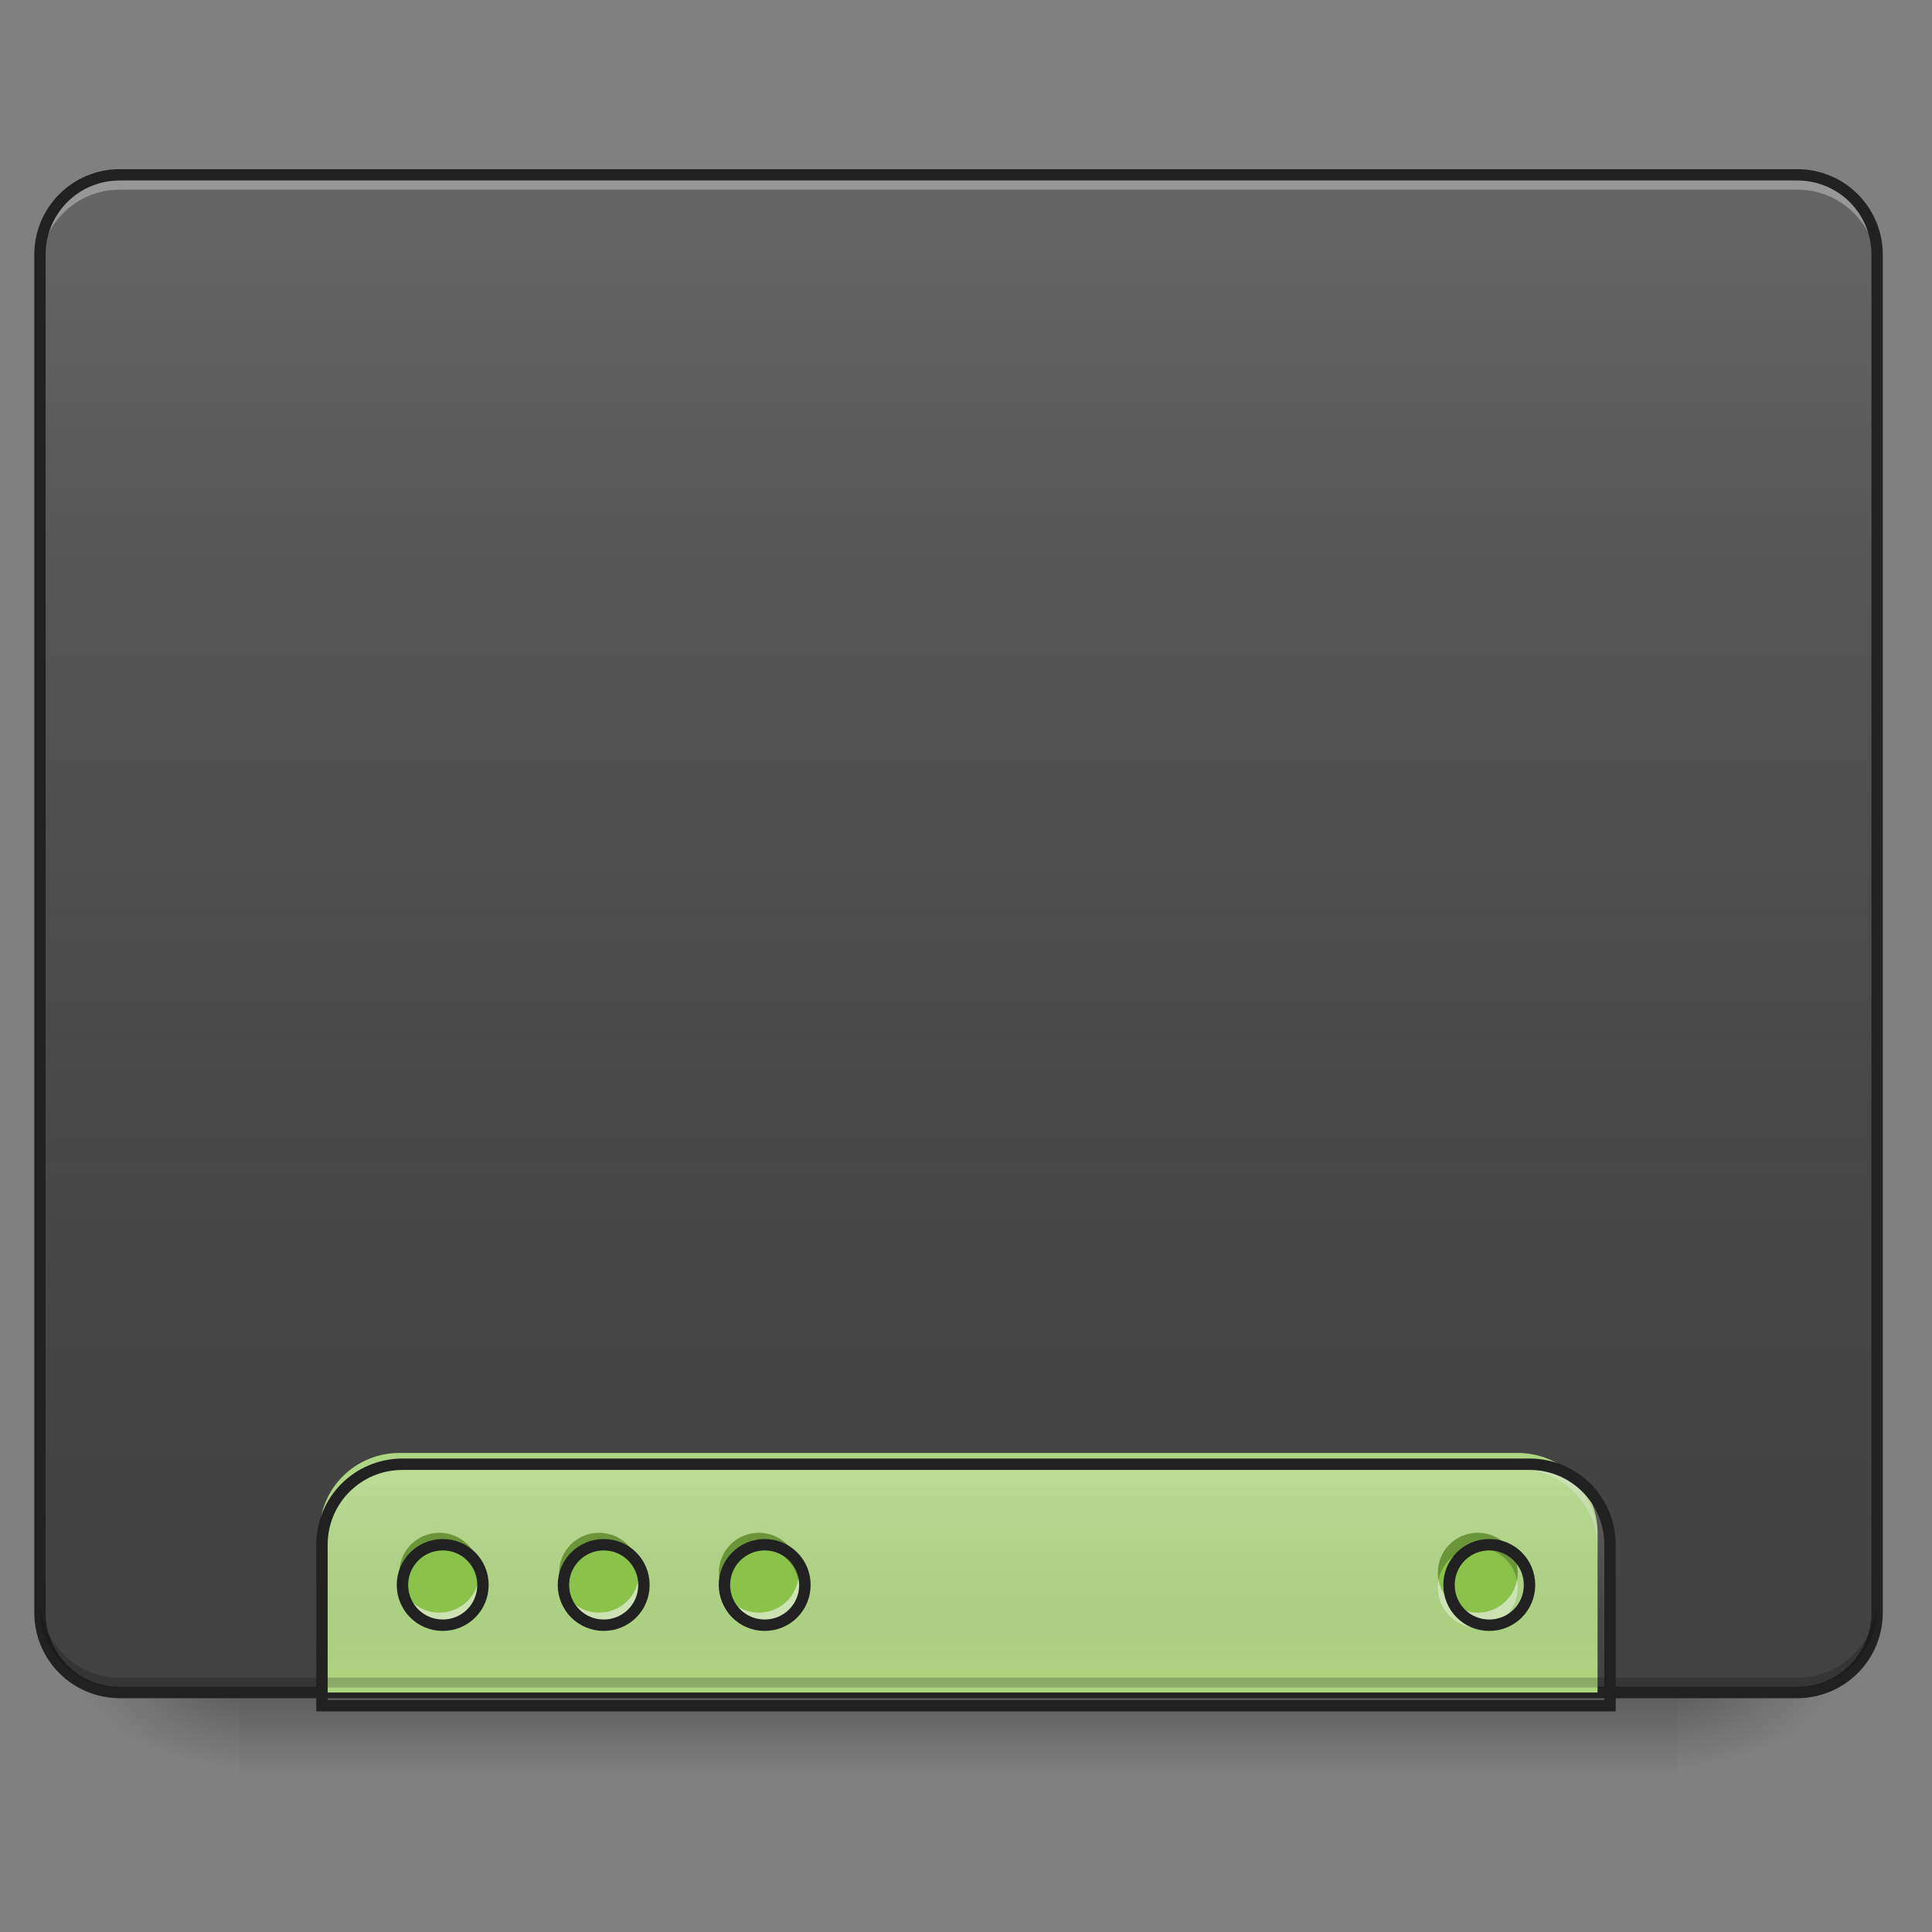 <?xml version="1.0" encoding="UTF-8"?>
<svg xmlns="http://www.w3.org/2000/svg" xmlns:xlink="http://www.w3.org/1999/xlink" width="48px" height="48px" viewBox="0 0 48 48" version="1.1">
<rect x="0" y="0" width="48" height="48" fill="#808080" stroke="none"/>
<defs>
<linearGradient id="linear0" gradientUnits="userSpaceOnUse" x1="254" y1="233.5" x2="254" y2="254.667" gradientTransform="matrix(0.094,0,0,0.094,-0,20.158)">
<stop offset="0" style="stop-color:rgb(0%,0%,0%);stop-opacity:0.275;"/>
<stop offset="1" style="stop-color:rgb(0%,0%,0%);stop-opacity:0;"/>
</linearGradient>
<radialGradient id="radial0" gradientUnits="userSpaceOnUse" cx="450.909" cy="189.579" fx="450.909" fy="189.579" r="21.167" gradientTransform="matrix(0,-0.117,-0.211,-0,81.173,95.393)">
<stop offset="0" style="stop-color:rgb(0%,0%,0%);stop-opacity:0.314;"/>
<stop offset="0.222" style="stop-color:rgb(0%,0%,0%);stop-opacity:0.275;"/>
<stop offset="1" style="stop-color:rgb(0%,0%,0%);stop-opacity:0;"/>
</radialGradient>
<radialGradient id="radial1" gradientUnits="userSpaceOnUse" cx="450.909" cy="189.579" fx="450.909" fy="189.579" r="21.167" gradientTransform="matrix(-0,0.117,0.211,0,-33.543,-11.291)">
<stop offset="0" style="stop-color:rgb(0%,0%,0%);stop-opacity:0.314;"/>
<stop offset="0.222" style="stop-color:rgb(0%,0%,0%);stop-opacity:0.275;"/>
<stop offset="1" style="stop-color:rgb(0%,0%,0%);stop-opacity:0;"/>
</radialGradient>
<radialGradient id="radial2" gradientUnits="userSpaceOnUse" cx="450.909" cy="189.579" fx="450.909" fy="189.579" r="21.167" gradientTransform="matrix(-0,-0.117,0.211,-0,-33.543,95.393)">
<stop offset="0" style="stop-color:rgb(0%,0%,0%);stop-opacity:0.314;"/>
<stop offset="0.222" style="stop-color:rgb(0%,0%,0%);stop-opacity:0.275;"/>
<stop offset="1" style="stop-color:rgb(0%,0%,0%);stop-opacity:0;"/>
</radialGradient>
<radialGradient id="radial3" gradientUnits="userSpaceOnUse" cx="450.909" cy="189.579" fx="450.909" fy="189.579" r="21.167" gradientTransform="matrix(0,0.117,-0.211,0,81.173,-11.291)">
<stop offset="0" style="stop-color:rgb(0%,0%,0%);stop-opacity:0.314;"/>
<stop offset="0.222" style="stop-color:rgb(0%,0%,0%);stop-opacity:0.275;"/>
<stop offset="1" style="stop-color:rgb(0%,0%,0%);stop-opacity:0;"/>
</radialGradient>
<linearGradient id="linear1" gradientUnits="userSpaceOnUse" x1="254" y1="233.5" x2="254" y2="-168.667" gradientTransform="matrix(0.094,0,0,0.094,0,20.158)">
<stop offset="0" style="stop-color:rgb(34.51%,34.51%,34.51%);stop-opacity:0;"/>
<stop offset="1" style="stop-color:rgb(98.039%,98.039%,98.039%);stop-opacity:0.196;"/>
</linearGradient>
<linearGradient id="linear2" gradientUnits="userSpaceOnUse" x1="1040" y1="1695.118" x2="1040" y2="1455.118" gradientTransform="matrix(1,0,0,1,-0,-0)">
<stop offset="0" style="stop-color:rgb(34.51%,34.51%,34.51%);stop-opacity:0;"/>
<stop offset="1" style="stop-color:rgb(98.039%,98.039%,98.039%);stop-opacity:0.196;"/>
</linearGradient>
</defs>
<g id="surface1">
<path style=" stroke:none;fill-rule:nonzero;fill:url(#linear0);" d="M 5.953 42.051 L 41.676 42.051 L 41.676 44.035 L 5.953 44.035 Z M 5.953 42.051 "/>
<path style=" stroke:none;fill-rule:nonzero;fill:url(#radial0);" d="M 41.676 42.051 L 45.645 42.051 L 45.645 40.066 L 41.676 40.066 Z M 41.676 42.051 "/>
<path style=" stroke:none;fill-rule:nonzero;fill:url(#radial1);" d="M 5.953 42.051 L 1.984 42.051 L 1.984 44.035 L 5.953 44.035 Z M 5.953 42.051 "/>
<path style=" stroke:none;fill-rule:nonzero;fill:url(#radial2);" d="M 5.953 42.051 L 1.984 42.051 L 1.984 40.066 L 5.953 40.066 Z M 5.953 42.051 "/>
<path style=" stroke:none;fill-rule:nonzero;fill:url(#radial3);" d="M 41.676 42.051 L 45.645 42.051 L 45.645 44.035 L 41.676 44.035 Z M 41.676 42.051 "/>
<path style=" stroke:none;fill-rule:nonzero;fill:rgb(25.882%,25.882%,25.882%);fill-opacity:1;" d="M 2.977 4.344 L 44.652 4.344 C 45.75 4.344 46.637 5.234 46.637 6.328 L 46.637 40.066 C 46.637 41.164 45.75 42.051 44.652 42.051 L 2.977 42.051 C 1.879 42.051 0.992 41.164 0.992 40.066 L 0.992 6.328 C 0.992 5.234 1.879 4.344 2.977 4.344 Z M 2.977 4.344 "/>
<path style=" stroke:none;fill-rule:nonzero;fill:url(#linear1);" d="M 2.977 4.344 L 44.652 4.344 C 45.75 4.344 46.637 5.234 46.637 6.328 L 46.637 40.066 C 46.637 41.164 45.75 42.051 44.652 42.051 L 2.977 42.051 C 1.879 42.051 0.992 41.164 0.992 40.066 L 0.992 6.328 C 0.992 5.234 1.879 4.344 2.977 4.344 Z M 2.977 4.344 "/>
<path style=" stroke:none;fill-rule:nonzero;fill:rgb(90.196%,90.196%,90.196%);fill-opacity:0.392;" d="M 2.977 4.465 C 1.879 4.465 0.992 5.348 0.992 6.449 L 0.992 6.695 C 0.992 5.598 1.879 4.711 2.977 4.711 L 44.652 4.711 C 45.754 4.711 46.637 5.598 46.637 6.695 L 46.637 6.449 C 46.637 5.348 45.754 4.465 44.652 4.465 Z M 2.977 4.465 "/>
<path style=" stroke:none;fill-rule:nonzero;fill:rgb(12.941%,12.941%,12.941%);fill-opacity:1;" d="M 2.977 4.203 C 1.801 4.203 0.852 5.152 0.852 6.328 L 0.852 40.066 C 0.852 41.242 1.801 42.191 2.977 42.191 L 44.652 42.191 C 45.828 42.191 46.777 41.242 46.777 40.066 L 46.777 6.328 C 46.777 5.152 45.828 4.203 44.652 4.203 Z M 2.977 4.484 L 44.652 4.484 C 45.676 4.484 46.496 5.305 46.496 6.328 L 46.496 40.066 C 46.496 41.09 45.676 41.91 44.652 41.91 L 2.977 41.91 C 1.953 41.91 1.133 41.09 1.133 40.066 L 1.133 6.328 C 1.133 5.305 1.953 4.484 2.977 4.484 Z M 2.977 4.484 "/>
<path style=" stroke:none;fill-rule:nonzero;fill:rgb(68.235%,83.529%,50.588%);fill-opacity:1;" d="M 9.922 36.098 C 8.824 36.098 7.938 36.98 7.938 38.082 L 7.938 42.051 L 39.691 42.051 L 39.691 38.082 C 39.691 36.98 38.805 36.098 37.707 36.098 Z M 9.922 36.098 "/>
<path style=" stroke:none;fill-rule:nonzero;fill:rgb(0%,0%,0%);fill-opacity:0.196;" d="M 2.977 41.926 C 1.879 41.926 0.992 41.043 0.992 39.941 L 0.992 39.695 C 0.992 40.793 1.879 41.68 2.977 41.68 L 44.652 41.68 C 45.754 41.68 46.637 40.793 46.637 39.695 L 46.637 39.941 C 46.637 41.043 45.754 41.926 44.652 41.926 Z M 2.977 41.926 "/>
<path style=" stroke:none;fill-rule:nonzero;fill:rgb(90.196%,90.196%,90.196%);fill-opacity:0.392;" d="M 9.922 36.242 C 8.824 36.242 7.938 37.129 7.938 38.227 L 7.938 38.477 C 7.938 37.375 8.824 36.492 9.922 36.492 L 37.707 36.492 C 38.805 36.492 39.691 37.375 39.691 38.477 L 39.691 38.227 C 39.691 37.129 38.805 36.242 37.707 36.242 Z M 9.922 36.242 "/>
<path style="fill-rule:nonzero;fill:url(#linear2);stroke-width:11.339;stroke-linecap:round;stroke-linejoin:miter;stroke:rgb(12.941%,12.941%,12.941%);stroke-opacity:1;stroke-miterlimit:4;" d="M 399.962 1455.137 C 355.714 1455.137 319.969 1490.724 319.969 1535.129 L 319.969 1695.114 L 1600.005 1695.114 L 1600.005 1535.129 C 1600.005 1490.724 1564.26 1455.137 1520.012 1455.137 Z M 399.962 1455.137 " transform="matrix(0.025,0,0,0.025,0,0)"/>
<path style=" stroke:none;fill-rule:nonzero;fill:rgb(54.51%,76.471%,29.02%);fill-opacity:1;" d="M 10.914 38.082 C 10.367 38.082 9.922 38.523 9.922 39.074 C 9.922 39.625 10.367 40.066 10.914 40.066 C 11.465 40.066 11.906 39.625 11.906 39.074 C 11.906 38.523 11.465 38.082 10.914 38.082 Z M 14.883 38.082 C 14.336 38.082 13.891 38.523 13.891 39.074 C 13.891 39.625 14.336 40.066 14.883 40.066 C 15.434 40.066 15.875 39.625 15.875 39.074 C 15.875 38.523 15.434 38.082 14.883 38.082 Z M 18.852 38.082 C 18.305 38.082 17.859 38.523 17.859 39.074 C 17.859 39.625 18.305 40.066 18.852 40.066 C 19.402 40.066 19.844 39.625 19.844 39.074 C 19.844 38.523 19.402 38.082 18.852 38.082 Z M 36.715 38.082 C 36.164 38.082 35.723 38.523 35.723 39.074 C 35.723 39.625 36.164 40.066 36.715 40.066 C 37.266 40.066 37.707 39.625 37.707 39.074 C 37.707 38.523 37.266 38.082 36.715 38.082 Z M 36.715 38.082 "/>
<path style=" stroke:none;fill-rule:nonzero;fill:rgb(0%,0%,0%);fill-opacity:0.235;" d="M 10.914 38.082 C 10.367 38.082 9.922 38.523 9.922 39.074 C 9.922 39.137 9.93 39.199 9.941 39.262 C 10.027 38.801 10.43 38.453 10.914 38.453 C 11.402 38.453 11.805 38.801 11.891 39.262 C 11.902 39.199 11.906 39.137 11.906 39.074 C 11.906 38.523 11.465 38.082 10.914 38.082 Z M 14.883 38.082 C 14.336 38.082 13.891 38.523 13.891 39.074 C 13.891 39.137 13.898 39.199 13.91 39.262 C 13.996 38.801 14.398 38.453 14.883 38.453 C 15.371 38.453 15.773 38.801 15.859 39.262 C 15.871 39.199 15.875 39.137 15.875 39.074 C 15.875 38.523 15.434 38.082 14.883 38.082 Z M 18.852 38.082 C 18.305 38.082 17.859 38.523 17.859 39.074 C 17.859 39.137 17.867 39.199 17.879 39.262 C 17.965 38.801 18.367 38.453 18.852 38.453 C 19.34 38.453 19.742 38.801 19.828 39.262 C 19.84 39.199 19.844 39.137 19.844 39.074 C 19.844 38.523 19.402 38.082 18.852 38.082 Z M 36.715 38.082 C 36.164 38.082 35.723 38.523 35.723 39.074 C 35.723 39.137 35.727 39.199 35.738 39.262 C 35.828 38.801 36.227 38.453 36.715 38.453 C 37.199 38.453 37.602 38.801 37.688 39.262 C 37.699 39.199 37.707 39.137 37.707 39.074 C 37.707 38.523 37.266 38.082 36.715 38.082 Z M 36.715 38.082 "/>
<path style=" stroke:none;fill-rule:nonzero;fill:rgb(100%,100%,100%);fill-opacity:0.392;" d="M 9.941 39.262 C 9.93 39.32 9.922 39.383 9.922 39.445 C 9.922 39.996 10.367 40.438 10.914 40.438 C 11.465 40.438 11.906 39.996 11.906 39.445 C 11.906 39.383 11.902 39.32 11.891 39.262 C 11.805 39.719 11.402 40.066 10.914 40.066 C 10.43 40.066 10.027 39.719 9.941 39.262 Z M 13.91 39.262 C 13.898 39.32 13.891 39.383 13.891 39.445 C 13.891 39.996 14.336 40.438 14.883 40.438 C 15.434 40.438 15.875 39.996 15.875 39.445 C 15.875 39.383 15.871 39.32 15.859 39.262 C 15.773 39.719 15.371 40.066 14.883 40.066 C 14.398 40.066 13.996 39.719 13.91 39.262 Z M 17.879 39.262 C 17.867 39.32 17.859 39.383 17.859 39.445 C 17.859 39.996 18.305 40.438 18.852 40.438 C 19.402 40.438 19.844 39.996 19.844 39.445 C 19.844 39.383 19.84 39.32 19.828 39.262 C 19.742 39.719 19.34 40.066 18.852 40.066 C 18.367 40.066 17.965 39.719 17.879 39.262 Z M 35.738 39.262 C 35.727 39.32 35.723 39.383 35.723 39.445 C 35.723 39.996 36.164 40.438 36.715 40.438 C 37.266 40.438 37.707 39.996 37.707 39.445 C 37.707 39.383 37.699 39.32 37.688 39.262 C 37.602 39.719 37.199 40.066 36.715 40.066 C 36.227 40.066 35.828 39.719 35.738 39.262 Z M 35.738 39.262 "/>
<path style="fill:none;stroke-width:11.339;stroke-linecap:round;stroke-linejoin:miter;stroke:rgb(12.941%,12.941%,12.941%);stroke-opacity:1;stroke-miterlimit:4;" d="M 439.958 1535.129 C 417.913 1535.129 399.962 1552.923 399.962 1575.125 C 399.962 1597.328 417.913 1615.121 439.958 1615.121 C 462.161 1615.121 479.954 1597.328 479.954 1575.125 C 479.954 1552.923 462.161 1535.129 439.958 1535.129 Z M 599.943 1535.129 C 577.898 1535.129 559.947 1552.923 559.947 1575.125 C 559.947 1597.328 577.898 1615.121 599.943 1615.121 C 622.145 1615.121 639.939 1597.328 639.939 1575.125 C 639.939 1552.923 622.145 1535.129 599.943 1535.129 Z M 759.927 1535.129 C 737.882 1535.129 719.931 1552.923 719.931 1575.125 C 719.931 1597.328 737.882 1615.121 759.927 1615.121 C 782.13 1615.121 799.924 1597.328 799.924 1575.125 C 799.924 1552.923 782.13 1535.129 759.927 1535.129 Z M 1480.016 1535.129 C 1457.814 1535.129 1440.02 1552.923 1440.02 1575.125 C 1440.02 1597.328 1457.814 1615.121 1480.016 1615.121 C 1502.219 1615.121 1520.012 1597.328 1520.012 1575.125 C 1520.012 1552.923 1502.219 1535.129 1480.016 1535.129 Z M 1480.016 1535.129 " transform="matrix(0.025,0,0,0.025,0,0)"/>
</g>
</svg>
